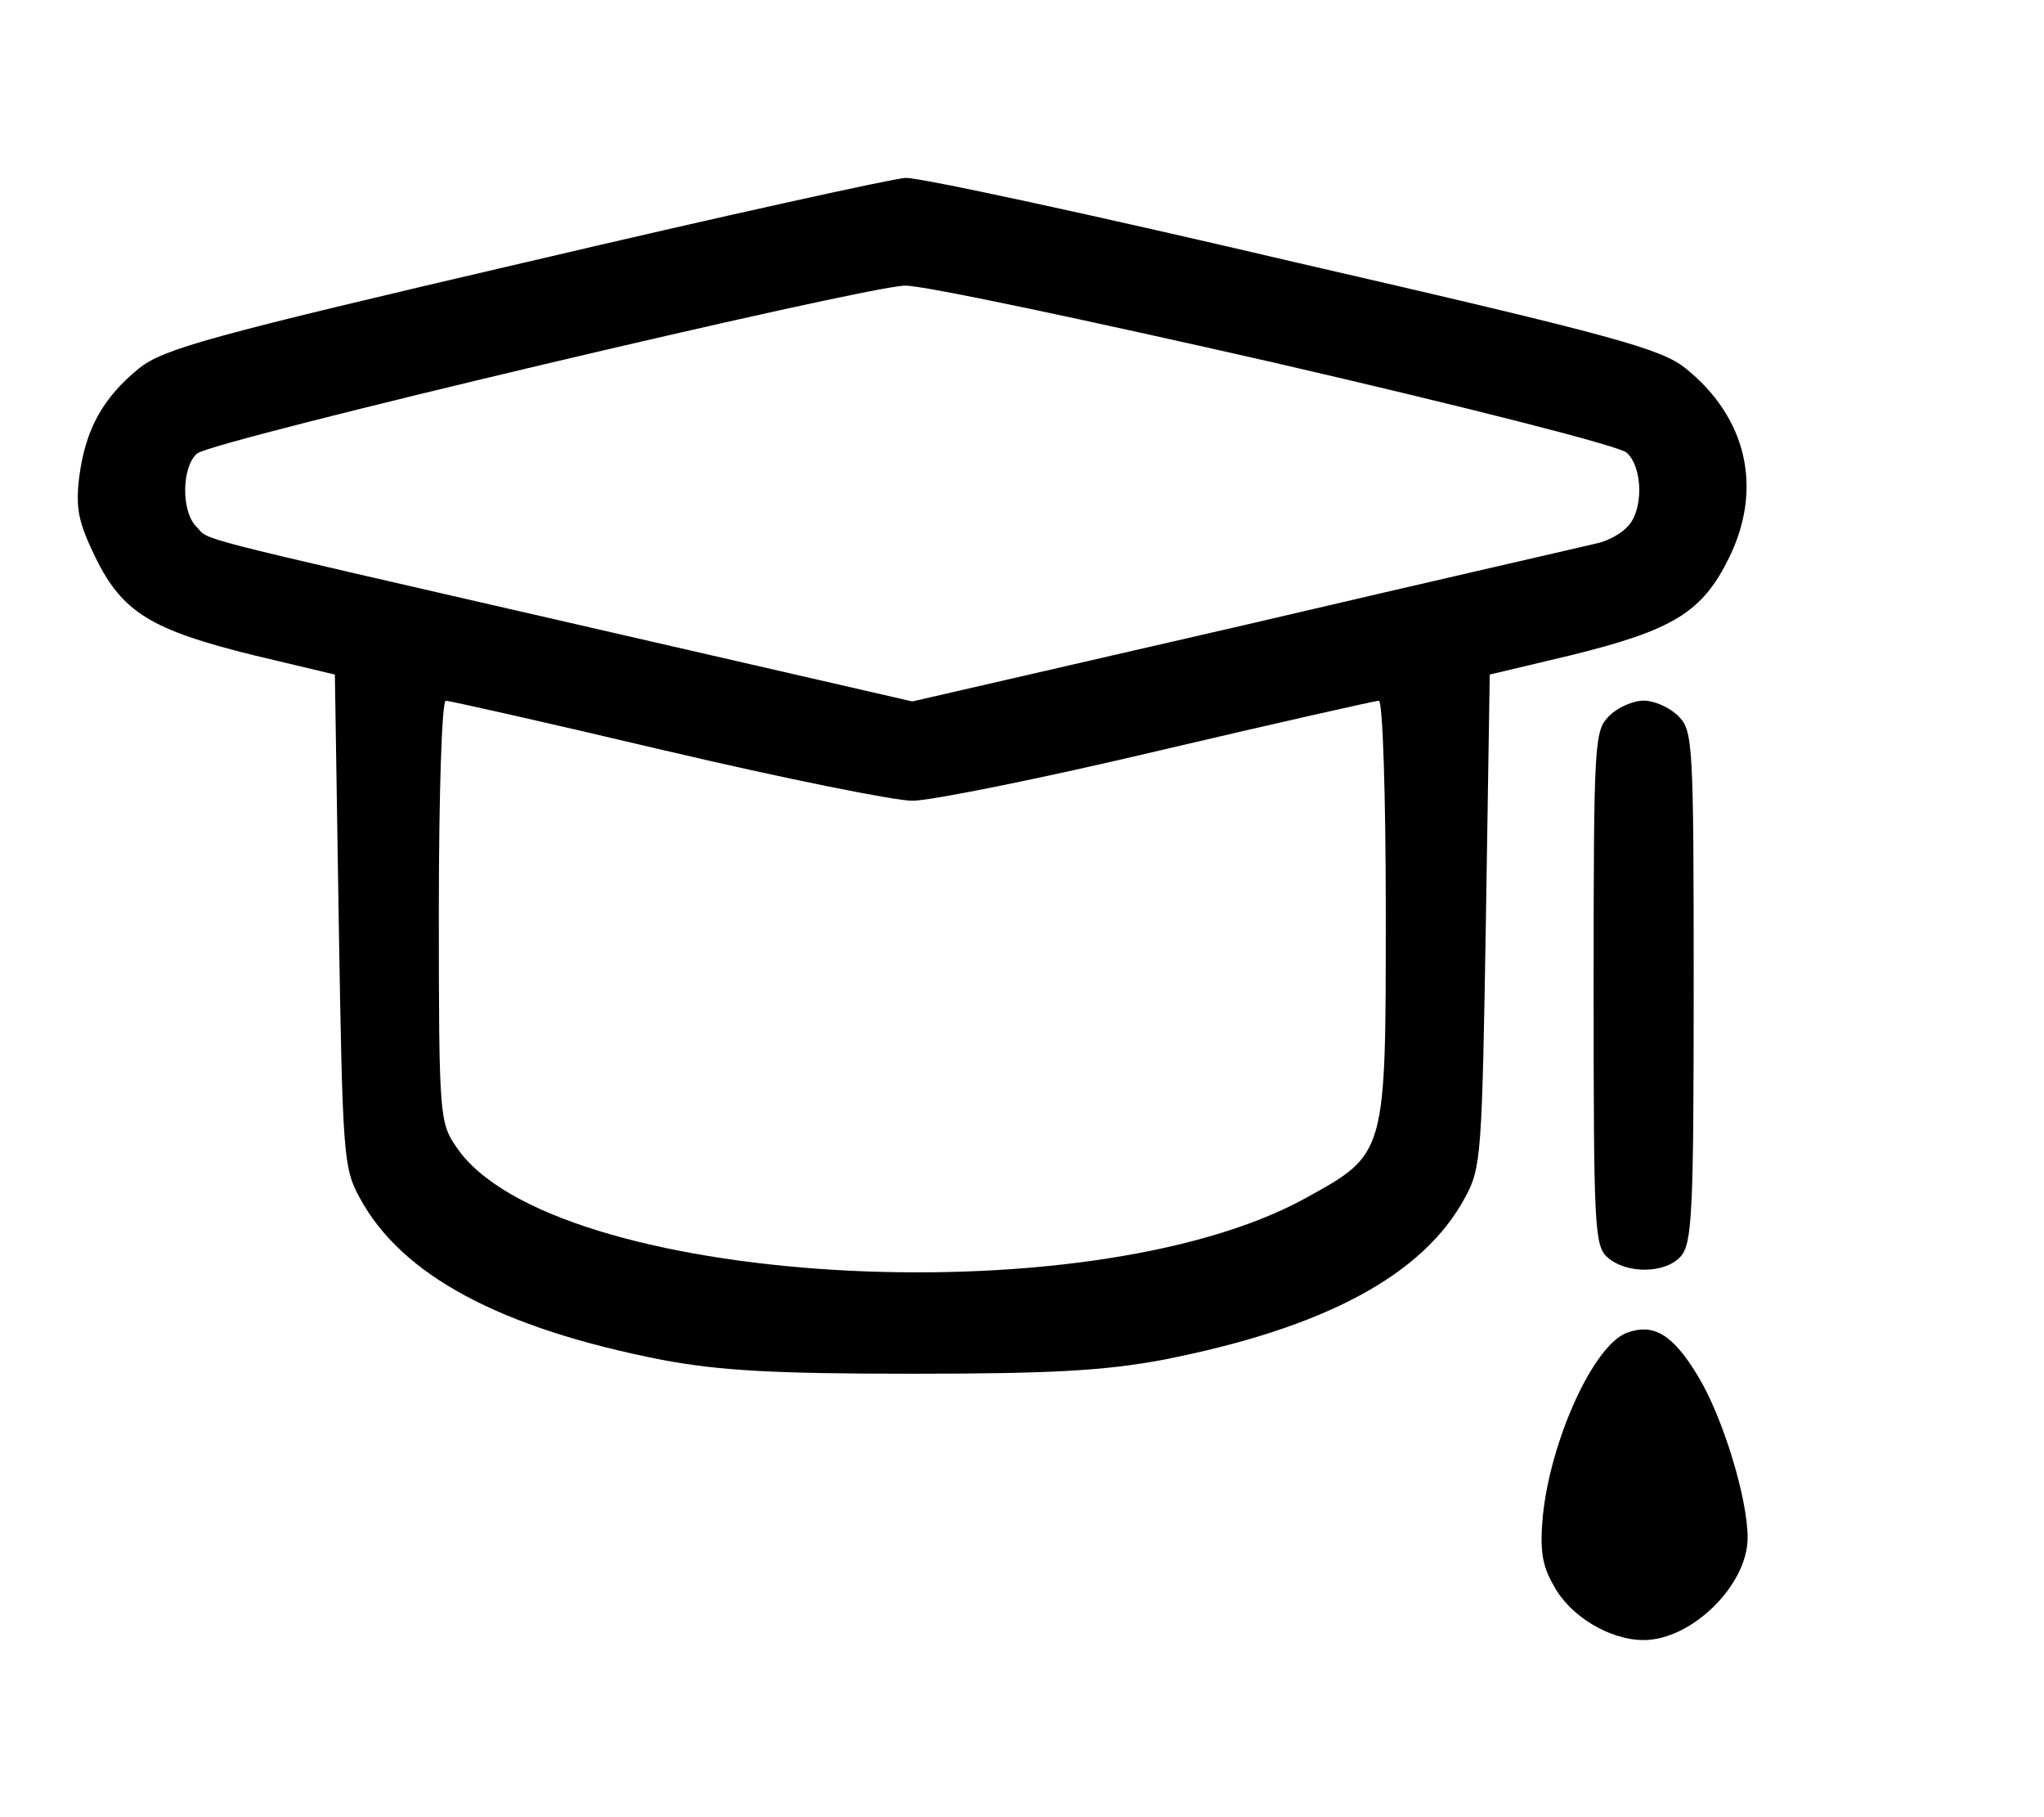 <!-- Generated by IcoMoon.io -->
<svg version="1.1" xmlns="http://www.w3.org/2000/svg" width="36" height="32" viewBox="0 0 36 32">
<title>study</title>
<path d="M9.234 4.624c-5.586 1.302-6.346 1.519-6.78 1.858-0.651 0.529-0.949 1.085-1.058 1.912-0.068 0.569-0.014 0.8 0.285 1.424 0.475 0.963 0.976 1.275 2.793 1.722l1.424 0.339 0.068 4.339c0.068 4.108 0.081 4.353 0.366 4.868 0.732 1.369 2.481 2.305 5.329 2.861 1.017 0.19 1.953 0.244 4.407 0.244s3.39-0.054 4.407-0.244c2.847-0.556 4.597-1.492 5.329-2.861 0.285-0.515 0.298-0.759 0.366-4.868l0.068-4.339 1.424-0.339c1.817-0.447 2.319-0.759 2.793-1.722 0.597-1.22 0.312-2.468-0.773-3.336-0.434-0.339-1.18-0.556-6.902-1.871-3.525-0.827-6.603-1.492-6.834-1.478s-3.254 0.678-6.712 1.492zM22.441 6.386c3.349 0.773 6.075 1.464 6.21 1.586 0.285 0.258 0.298 1.017 0.014 1.302-0.108 0.122-0.339 0.244-0.502 0.285s-2.956 0.678-6.197 1.437l-5.898 1.356-5.966-1.37c-6.97-1.6-6.386-1.451-6.644-1.708-0.271-0.271-0.258-1.058 0.014-1.288s11.688-2.929 12.461-2.956c0.298-0.014 3.227 0.61 6.508 1.356zM11.729 13.22c2.075 0.488 4.027 0.881 4.339 0.881 0.325 0 2.278-0.393 4.339-0.881 2.075-0.488 3.824-0.881 3.878-0.881 0.068 0 0.122 1.668 0.122 3.715 0 4.312 0.014 4.258-1.437 5.058-3.851 2.102-13.275 1.532-14.929-0.908-0.298-0.434-0.312-0.529-0.312-4.149 0-2.088 0.054-3.715 0.122-3.715s1.817 0.393 3.878 0.881z"></path>
<path d="M28.339 12.61c-0.258 0.258-0.271 0.447-0.271 4.786 0 4.217 0.014 4.542 0.244 4.746 0.339 0.298 1.017 0.285 1.288-0.014 0.203-0.23 0.23-0.759 0.23-4.746 0-4.325-0.014-4.515-0.271-4.773-0.149-0.149-0.42-0.271-0.61-0.271s-0.461 0.122-0.61 0.271z"></path>
<path d="M28.651 23.471c-0.583 0.217-1.342 1.885-1.478 3.227-0.054 0.597-0.014 0.868 0.19 1.22 0.285 0.542 0.99 0.963 1.586 0.963 0.841 0 1.831-0.963 1.831-1.803 0-0.692-0.434-2.115-0.868-2.834-0.447-0.746-0.786-0.949-1.261-0.773z"></path>
</svg>
